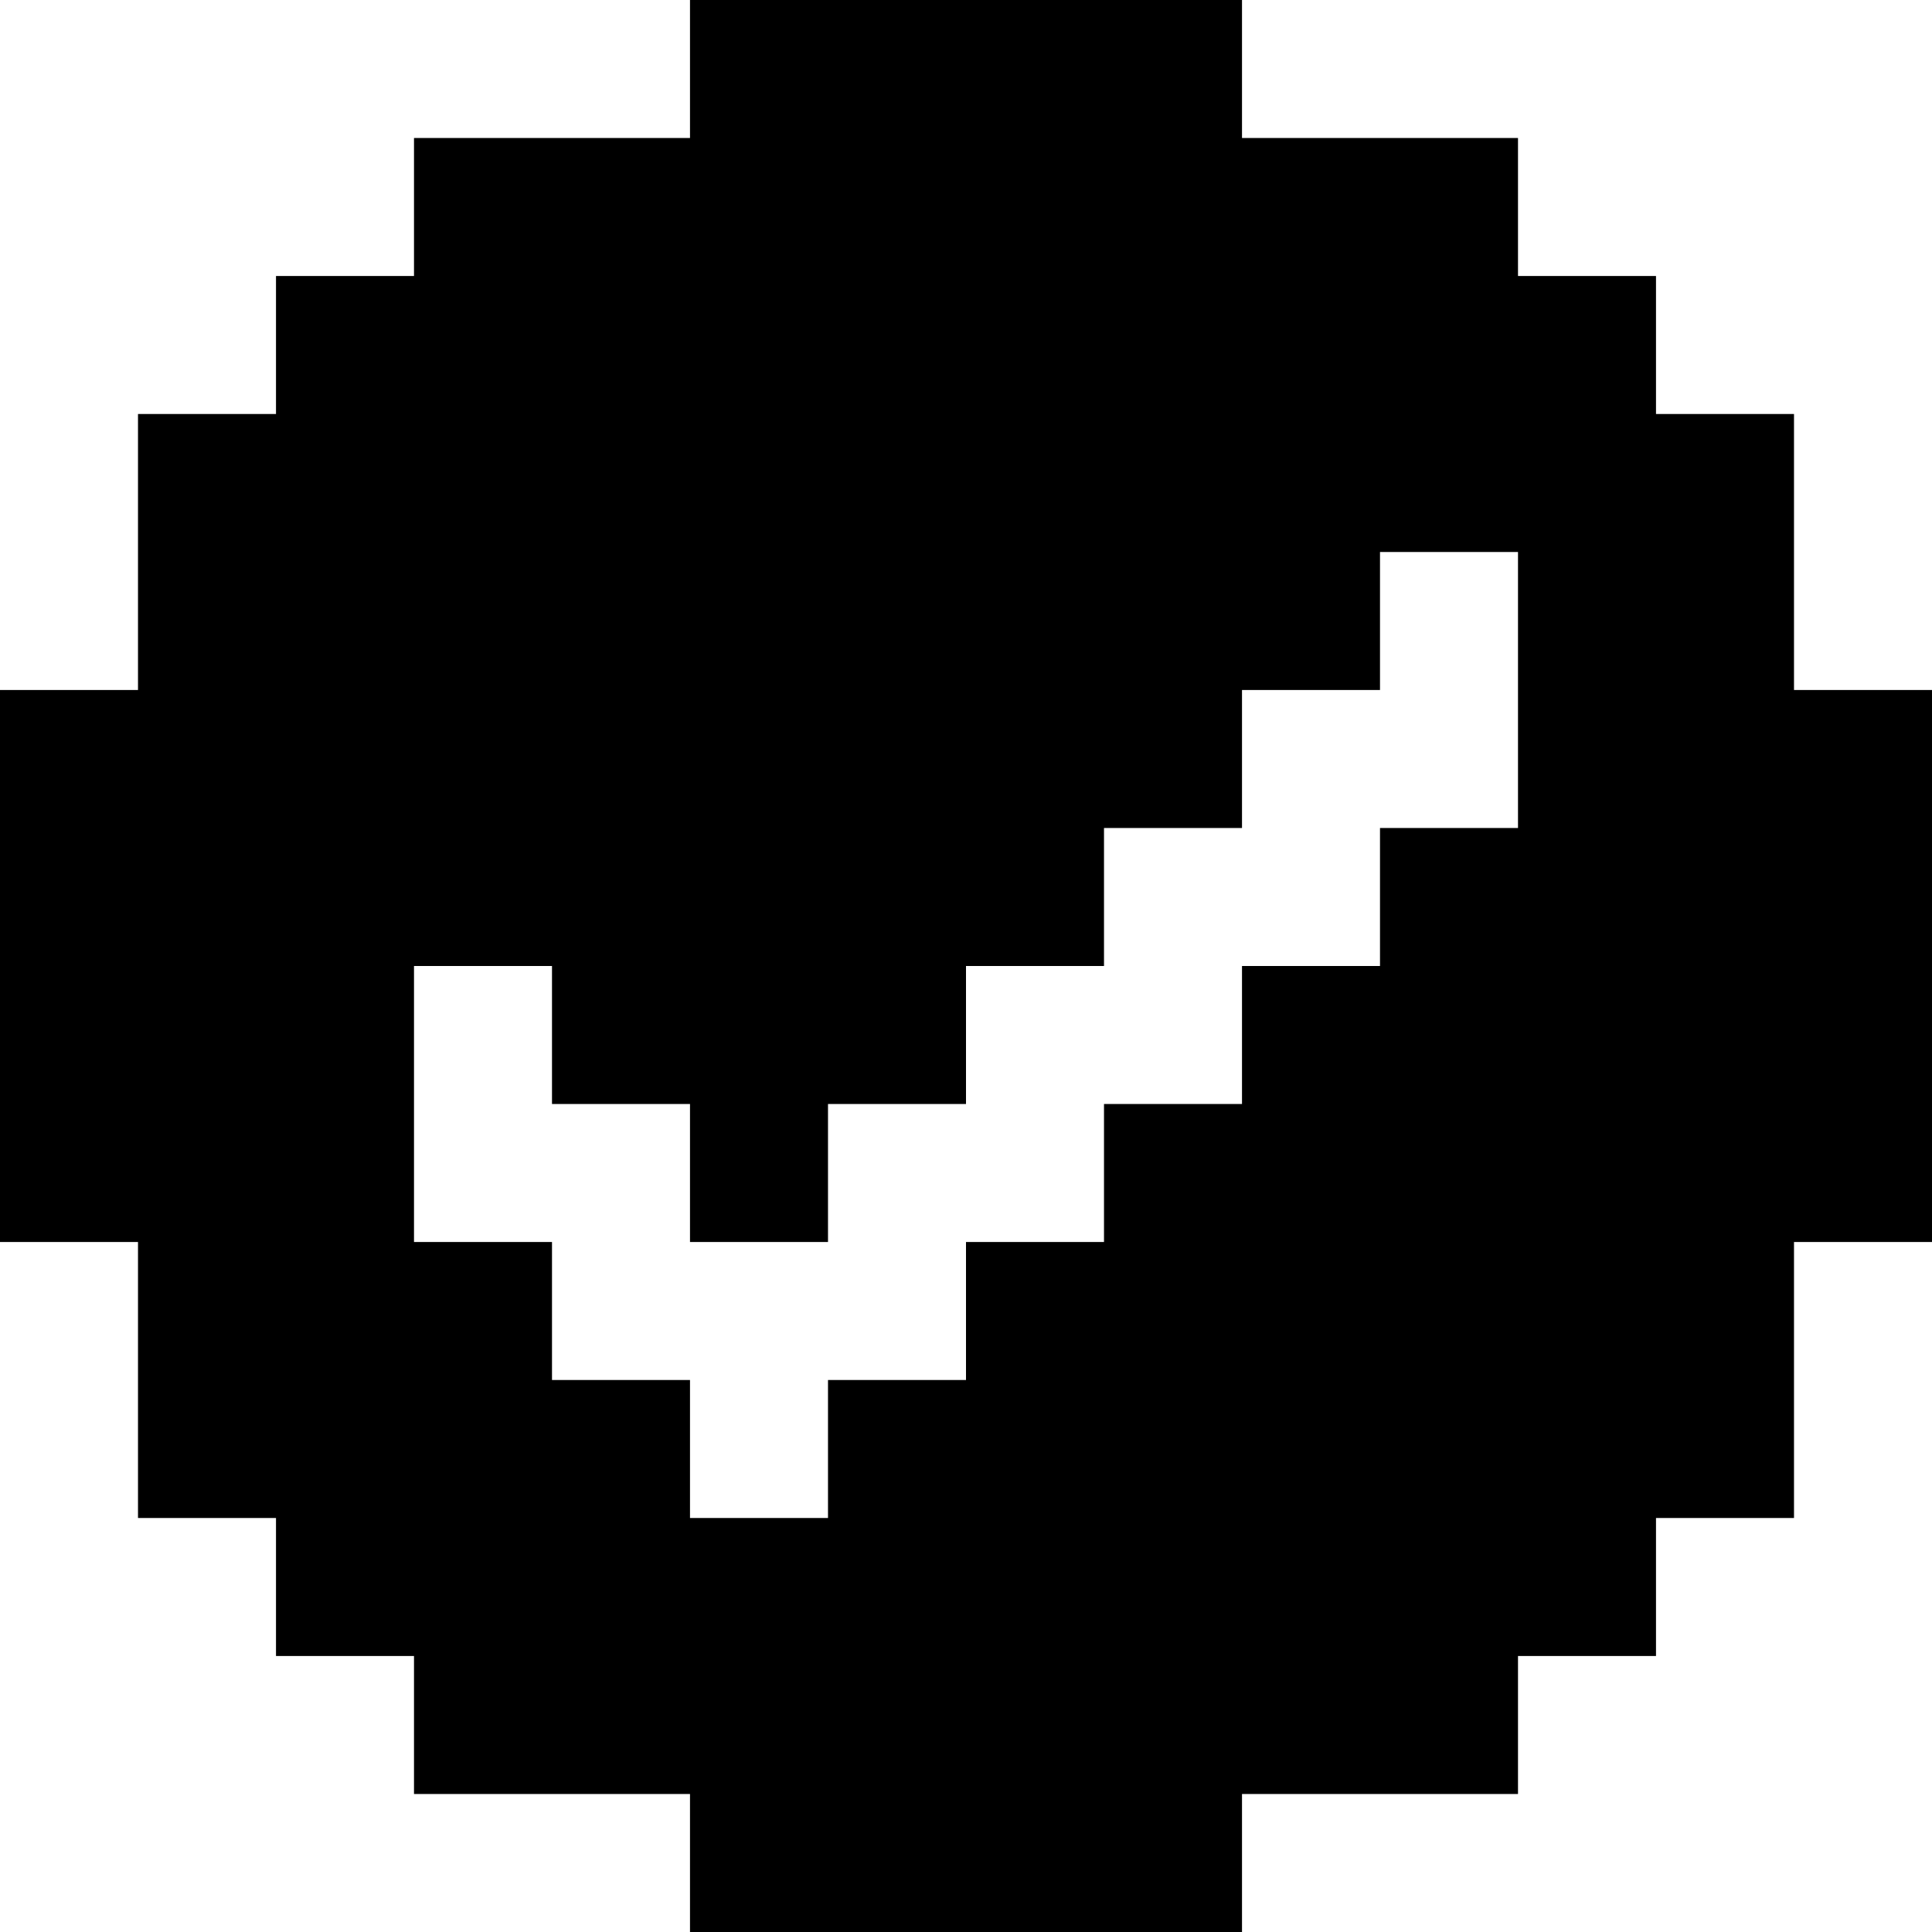 <svg width="14" height="14" viewBox="0 0 14 14" fill="none" xmlns="http://www.w3.org/2000/svg">
    <path fill-rule="evenodd" clip-rule="evenodd"
        d="M5 0H6H7H8H9V1H10H11V2H12V3H13V4V5H14V6V7V8V9H13V10V11H12V12H11V13H10H9V14H8H7H6H5V13H4H3V12H2V11H1V10V9H0V8V7V6V5H1V4V3H2V2H3V1H4H5V0ZM6 11V10H7V9H8V8H9V7H10V6H11V5V4H10V5H9V6H8V7H7V8H6V9H5V8H4V7H3V8V9H4V10H5V11H6Z"
        fill="currentColor" />
</svg>
